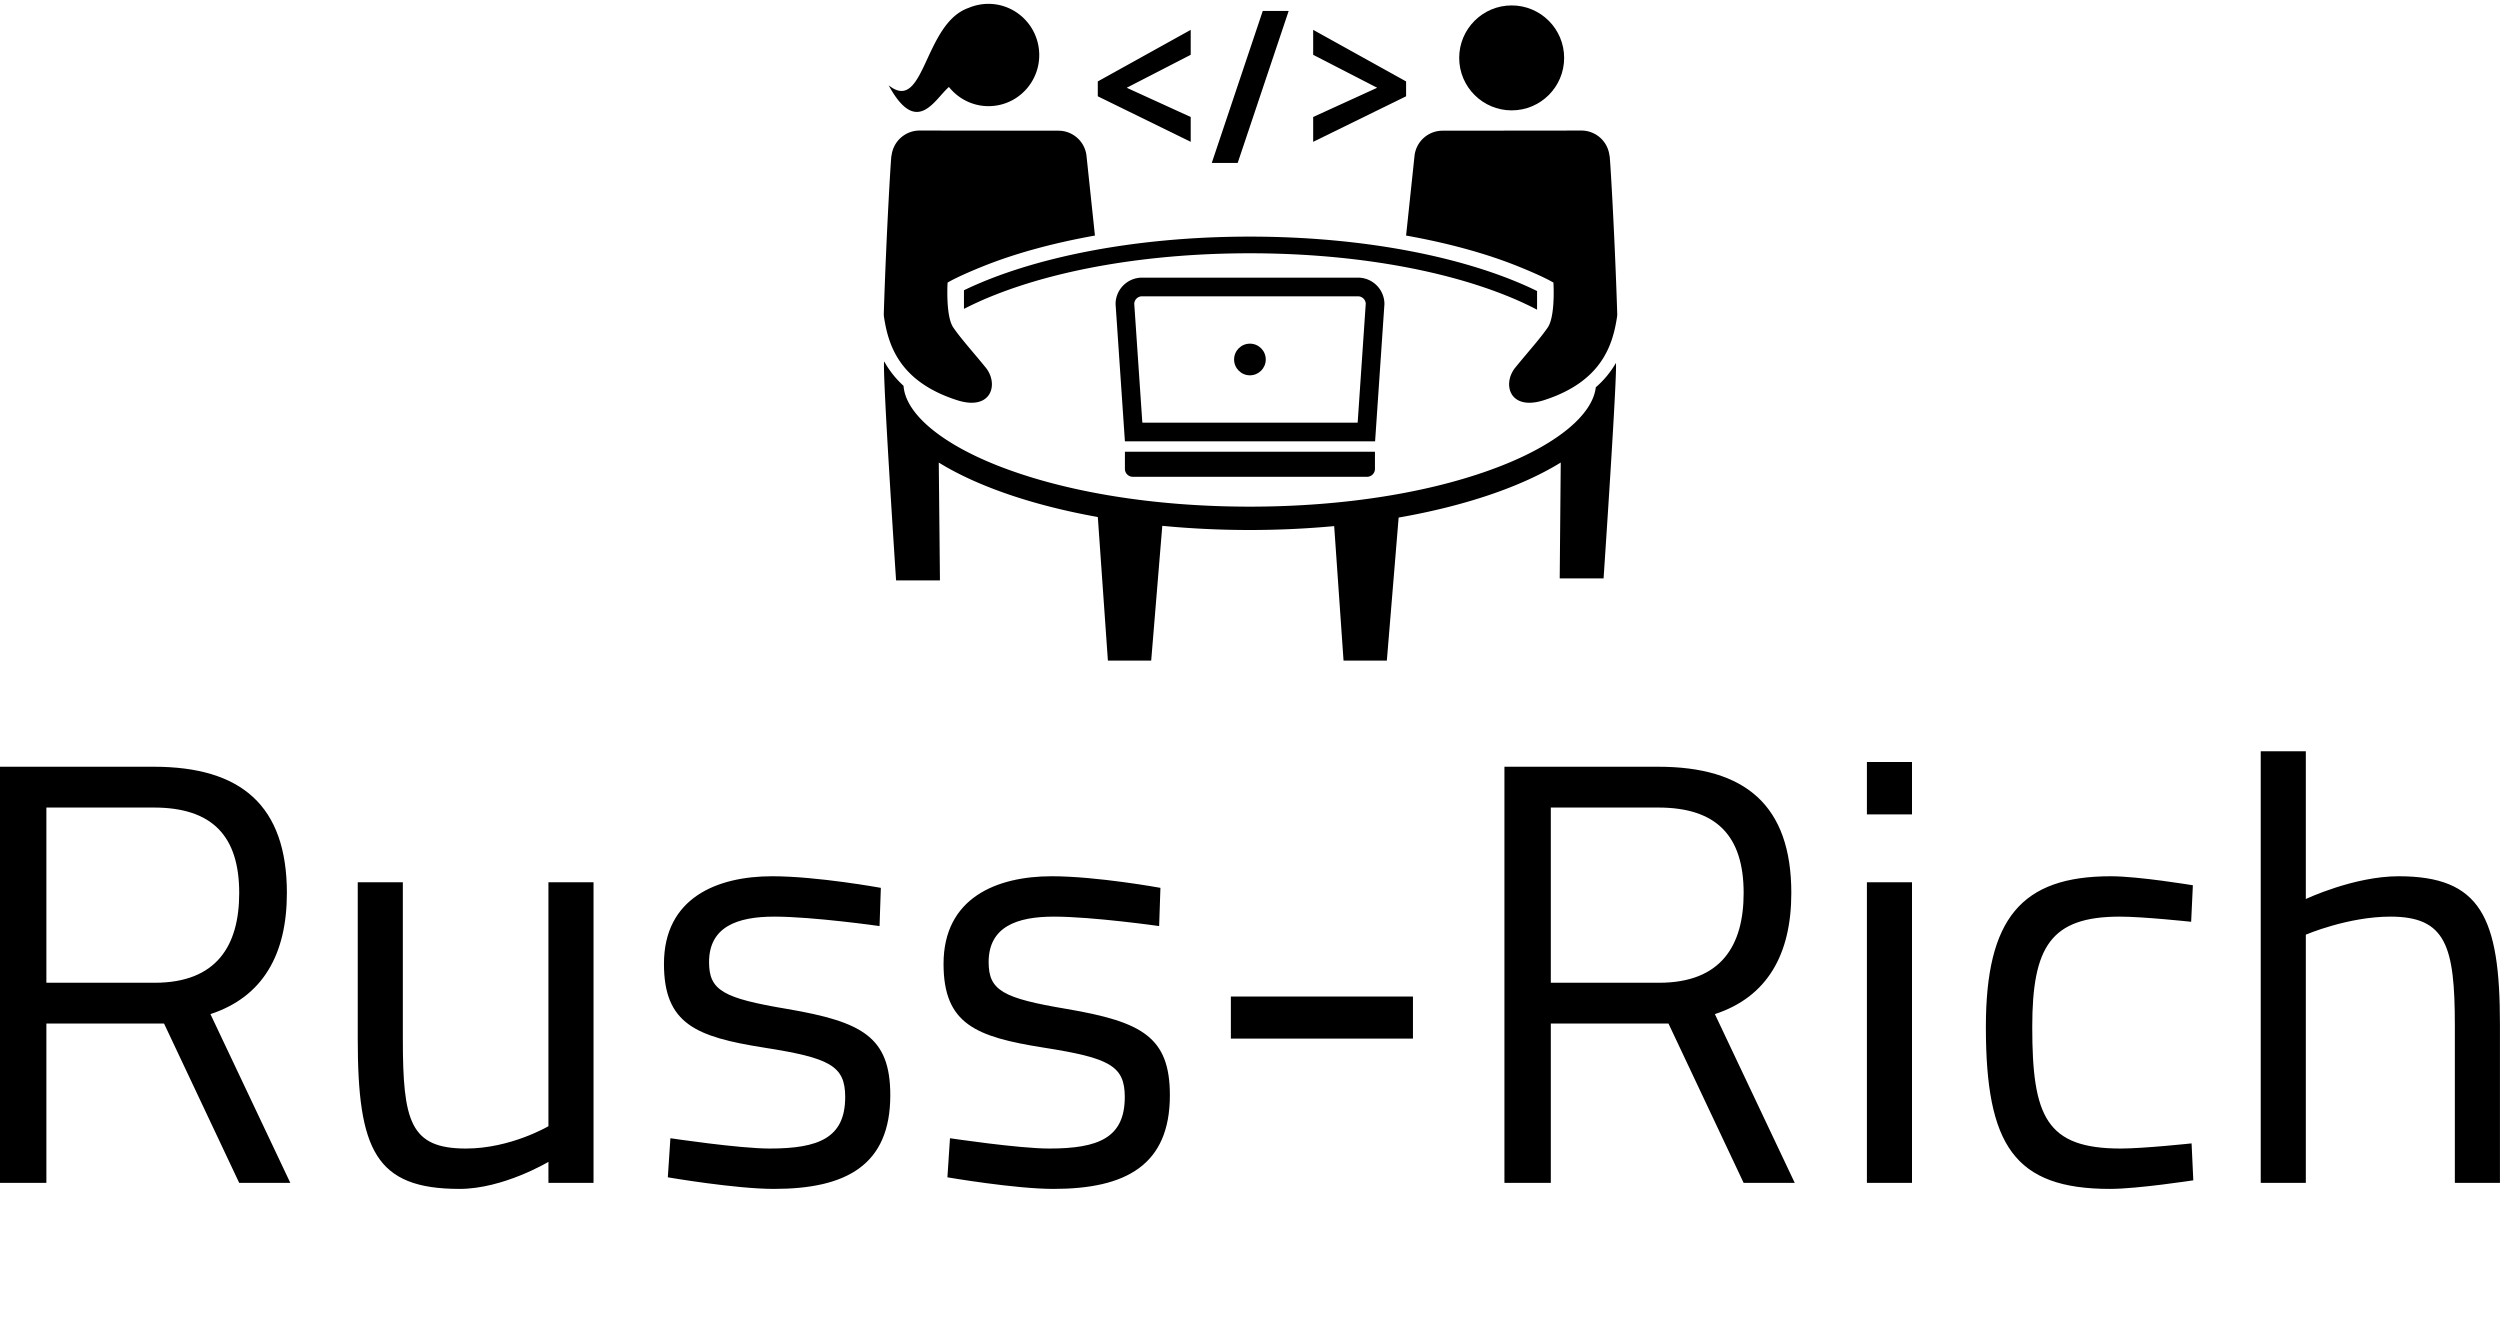 <svg data-v-423bf9ae="" xmlns="http://www.w3.org/2000/svg" viewBox="0 0 342.748 182" class="iconAboveSlogan"><!----><!----><!----><g data-v-423bf9ae="" id="0017af9a-5089-4afa-8e41-a35497f5b10f" fill="black" transform="matrix(5.888,0,0,5.888,-7.007,100.35)"><path d="M5.01 6.79L6.76 10.50L7.95 10.50L6.09 6.57C7.31 6.17 7.87 5.18 7.87 3.75C7.87 1.71 6.80 0.81 4.77 0.81L1.19 0.81L1.19 10.50L2.27 10.50L2.27 6.79ZM6.76 3.75C6.76 4.97 6.24 5.84 4.79 5.84L2.27 5.84L2.27 1.76L4.77 1.76C6.13 1.76 6.76 2.42 6.76 3.75ZM13.96 3.50L13.96 9.18C13.96 9.18 13.08 9.70 12.04 9.70C10.74 9.70 10.57 9.07 10.57 7.14L10.57 3.50L9.52 3.50L9.52 7.15C9.52 9.73 9.93 10.64 11.89 10.64C12.91 10.64 13.96 10.01 13.96 10.01L13.96 10.50L15.01 10.50L15.01 3.50ZM21.70 3.63C21.70 3.63 20.22 3.36 19.17 3.36C17.89 3.36 16.65 3.86 16.65 5.40C16.65 6.80 17.40 7.10 18.98 7.35C20.51 7.59 20.87 7.77 20.87 8.50C20.87 9.45 20.26 9.70 19.11 9.70C18.40 9.70 16.80 9.46 16.80 9.46L16.74 10.37C16.74 10.37 18.31 10.64 19.21 10.64C20.89 10.64 21.92 10.09 21.92 8.46C21.92 7.10 21.27 6.75 19.52 6.45C18.03 6.20 17.70 6.02 17.70 5.36C17.70 4.54 18.35 4.30 19.22 4.30C20.12 4.30 21.67 4.52 21.67 4.52ZM28.21 3.63C28.21 3.63 26.73 3.36 25.68 3.36C24.40 3.36 23.16 3.86 23.16 5.40C23.16 6.80 23.91 7.10 25.49 7.35C27.02 7.59 27.38 7.77 27.38 8.50C27.38 9.45 26.77 9.70 25.62 9.70C24.91 9.70 23.31 9.46 23.31 9.46L23.25 10.37C23.25 10.37 24.82 10.64 25.72 10.64C27.40 10.64 28.43 10.09 28.43 8.46C28.43 7.10 27.78 6.75 26.03 6.45C24.54 6.20 24.21 6.02 24.21 5.36C24.21 4.54 24.86 4.30 25.73 4.30C26.63 4.30 28.18 4.52 28.18 4.52ZM29.85 7.14L34.09 7.14L34.09 6.16L29.85 6.16ZM40.04 6.79L41.79 10.50L42.98 10.50L41.12 6.57C42.34 6.17 42.90 5.18 42.90 3.75C42.90 1.71 41.83 0.81 39.80 0.81L36.22 0.81L36.22 10.50L37.30 10.50L37.30 6.79ZM41.79 3.75C41.79 4.97 41.27 5.84 39.82 5.84L37.30 5.84L37.30 1.76L39.80 1.76C41.16 1.76 41.79 2.42 41.79 3.75ZM44.66 10.50L45.71 10.50L45.71 3.50L44.66 3.50ZM44.66 1.92L45.71 1.92L45.71 0.70L44.66 0.70ZM50.34 3.36C48.26 3.36 47.43 4.34 47.43 6.87C47.43 9.62 48.09 10.64 50.32 10.64C50.96 10.64 52.26 10.44 52.26 10.44L52.22 9.58C52.22 9.58 51.10 9.70 50.57 9.70C48.83 9.70 48.51 8.95 48.51 6.87C48.51 5.00 48.94 4.30 50.55 4.30C51.09 4.30 52.21 4.42 52.21 4.42L52.25 3.57C52.25 3.57 50.99 3.36 50.34 3.36ZM54.88 10.50L54.88 4.72C54.88 4.72 55.86 4.30 56.85 4.30C58.14 4.30 58.35 4.98 58.35 6.83L58.35 10.50L59.40 10.50L59.40 6.80C59.40 4.31 58.95 3.36 57.04 3.36C56 3.36 54.88 3.89 54.88 3.89L54.88 0.45L53.83 0.45L53.83 10.50Z"></path></g><!----><g data-v-423bf9ae="" id="07b69c68-2f62-4f41-9056-b3019e484145" transform="matrix(1.123,0,0,1.123,115.078,-15.78)" stroke="none" fill="black"><path d="M63.313 50.225c.506 0 .921.397.949.896l-.988 14.532H36.986l-.988-14.532a.951.951 0 0 1 .949-.896h26.366m0-2.278H36.948a3.23 3.23 0 0 0-3.229 3.229l1.139 16.756h30.545l1.139-16.756a3.229 3.229 0 0 0-3.229-3.229z"></path><path clip-rule="evenodd" d="M64.416 72.262H35.827a.97.97 0 0 1-.969-.969V69.2h30.527v2.093a.97.97 0 0 1-.969.969z"></path><circle cx="50.121" cy="57.939" r="1.933"></circle><circle cx="82.075" cy="21.12" r="6.406"></circle><path d="M31.199 42.809l-1.035-9.784a3.444 3.444 0 0 0-3.414-3.017l-16.952-.019a3.444 3.444 0 0 0-3.433 3.131c-.002-1.173-.64 9.459-.942 19.208-.004.137.001.271.022.406.525 3.46 1.873 7.908 8.924 10.173 4.217 1.354 5.114-1.988 3.496-3.98-1.588-1.954-3.007-3.503-3.963-4.901-.893-1.306-.721-5.024-.691-5.477 1.237-.722 3.369-1.602 4.318-1.983 4.014-1.614 8.651-2.857 13.67-3.757z"></path><path d="M94.796 58.374a11.561 11.561 0 0 1-2.45 2.959c-.38 3.297-4.574 6.824-11.388 9.528-8.197 3.253-19.156 5.044-30.859 5.044-11.703 0-22.662-1.791-30.859-5.044-6.939-2.754-11.164-6.361-11.408-9.709a11.513 11.513 0 0 1-2.359-2.981c-.274.727 1.45 26.74 1.45 26.74h5.355l-.144-14.388c4.697 2.896 11.437 5.219 19.417 6.649l1.23 17.525h5.287l1.355-16.45c3.424.33 6.996.509 10.676.509 3.549 0 6.997-.168 10.309-.475l1.142 16.416h5.287l1.44-17.459c8.144-1.425 15.02-3.776 19.79-6.718l-.126 14.146h5.355c.001 0 1.73-25.631 1.5-26.292z"></path><path d="M69.186 42.809l1.035-9.784a3.444 3.444 0 0 1 3.414-3.017l16.952-.018a3.444 3.444 0 0 1 3.433 3.131c.002-1.173.64 9.459.942 19.208.004.137-.001.271-.022.406-.525 3.46-1.873 7.908-8.924 10.173-4.217 1.354-5.114-1.988-3.496-3.98 1.588-1.954 3.007-3.503 3.963-4.901.893-1.306.721-5.024.691-5.477-1.237-.722-3.369-1.602-4.318-1.983-4.014-1.615-8.651-2.858-13.67-3.758z"></path><path d="M15.209 51.762a41.594 41.594 0 0 1 3.731-1.687c8.29-3.29 19.356-5.102 31.159-5.102s22.869 1.812 31.159 5.102a41.145 41.145 0 0 1 3.919 1.784v-2.278c-8.273-4.052-20.912-6.643-35.078-6.643-14.058 0-26.613 2.551-34.89 6.55v2.274zM15.768 15.02a6.151 6.151 0 0 1 1.817-.467c3.407-.338 6.443 2.168 6.784 5.6.341 3.432-2.143 6.49-5.55 6.828-2.162.215-4.173-.721-5.442-2.31-1.722 1.447-3.908 6.172-7.361-.206 4.412 3.536 4.258-7.533 9.752-9.445zM42.892 31.367l-11.344-5.559v-1.815l11.344-6.296v3.046l-7.814 4.024 7.814 3.567v3.033zM54.851 15.387l-6.225 18.557h-3.164l6.225-18.557h3.164zM57.842 28.333l7.814-3.567-7.814-4.024v-3.046l11.344 6.296v1.815l-11.344 5.559v-3.033z"></path></g><!----><g data-v-423bf9ae="" id="e4d5bdd9-dc5f-46fb-be65-98df1688d6bb" fill="black" transform="matrix(0.569,0,0,0.569,43.957,202.992)"><path d="M5.04 2.21L1.13 2.21L1.13 11.48L5.04 11.48C7.25 11.48 9.30 9.74 9.30 6.85C9.30 3.95 7.25 2.21 5.04 2.21ZM5.00 10.49L2.18 10.49L2.18 3.21L5.00 3.21C6.97 3.21 8.25 4.86 8.25 6.85C8.25 8.83 6.97 10.49 5.00 10.49ZM24.81 3.22L24.81 2.21L17.99 2.21L17.99 11.48L24.81 11.48L24.81 10.47L19.04 10.47L19.04 7.35L24.19 7.35L24.19 6.33L19.04 6.33L19.04 3.22ZM34.01 4.65C34.01 4.03 34.37 3.08 36.47 3.08C38.16 3.08 38.95 3.82 39.06 4.75L40.14 4.75C40.05 3.36 38.93 2.10 36.47 2.10C34.15 2.10 32.98 3.15 32.98 4.66C32.98 7.84 39.33 6.69 39.33 8.96C39.33 10.05 38.35 10.60 36.78 10.60C35.17 10.60 33.87 10.05 33.80 8.71L32.70 8.71C32.84 10.37 33.96 11.59 36.71 11.59C38.99 11.59 40.38 10.64 40.38 8.92C40.38 5.68 34.01 6.80 34.01 4.65ZM50.05 2.21L49 2.21L49 11.48L50.05 11.48ZM63.29 2.10C60.51 2.10 58.73 4.21 58.73 6.85C58.73 9.48 60.44 11.59 63.27 11.59C64.95 11.59 66.04 10.74 66.63 9.84L66.63 11.48L67.59 11.48L67.59 6.55L63.24 6.55L63.24 7.50L66.63 7.50C66.63 9.44 65.03 10.57 63.35 10.57C61.10 10.57 59.78 8.93 59.78 6.85C59.78 4.76 61.12 3.12 63.38 3.12C64.79 3.12 65.80 3.74 66.36 4.73L67.51 4.73C66.82 3.18 65.28 2.10 63.29 2.10ZM83.38 2.21L83.38 10.01L77.66 2.21L76.44 2.21L76.44 11.48L77.49 11.48L77.49 3.65L83.22 11.48L84.43 11.48L84.43 2.21ZM92.72 13.34L93.67 13.34L94.91 10.36L93.53 10.36ZM117.67 2.21L113.76 2.21L113.76 11.48L117.67 11.48C119.88 11.48 121.93 9.74 121.93 6.85C121.93 3.95 119.88 2.21 117.67 2.21ZM117.63 10.49L114.81 10.49L114.81 3.21L117.63 3.21C119.60 3.21 120.88 4.86 120.88 6.85C120.88 8.83 119.60 10.49 117.63 10.49ZM137.44 3.22L137.44 2.21L130.62 2.21L130.62 11.48L137.44 11.48L137.44 10.47L131.67 10.47L131.67 7.35L136.82 7.35L136.82 6.33L131.67 6.33L131.67 3.22ZM152.60 2.21L149.39 10.29L146.19 2.21L145.04 2.21L148.79 11.48L150.00 11.48L153.75 2.21ZM168.74 3.22L168.74 2.21L161.92 2.21L161.92 11.48L168.74 11.48L168.74 10.47L162.97 10.47L162.97 7.35L168.13 7.35L168.13 6.33L162.97 6.33L162.97 3.22ZM177.44 2.21L177.44 11.48L183.54 11.48L183.54 10.47L178.49 10.47L178.49 2.21ZM195.61 2.10C192.79 2.10 190.90 4.21 190.90 6.85C190.90 9.48 192.79 11.59 195.61 11.59C198.42 11.59 200.31 9.48 200.31 6.85C200.31 4.21 198.42 2.10 195.61 2.10ZM195.61 10.57C193.35 10.57 191.95 8.93 191.95 6.85C191.95 4.76 193.35 3.12 195.61 3.12C197.86 3.12 199.26 4.76 199.26 6.85C199.26 8.93 197.86 10.57 195.61 10.57ZM210.04 8.18L213.16 8.18C215.14 8.18 216.36 7.03 216.36 5.19C216.36 3.37 215.14 2.21 213.16 2.21L208.99 2.21L208.99 11.48L210.04 11.48ZM213.09 3.21C214.55 3.21 215.31 3.96 215.31 5.19C215.31 6.44 214.55 7.20 213.09 7.20L210.04 7.20L210.04 3.21ZM232.58 2.21L229.32 6.61L226.00 2.21L224.78 2.21L224.78 11.48L225.83 11.48L225.83 3.81L229.32 8.22L232.75 3.81L232.75 11.48L233.80 11.48L233.80 2.21ZM249.89 3.22L249.89 2.21L243.07 2.21L243.07 11.48L249.89 11.48L249.89 10.47L244.12 10.47L244.12 7.35L249.27 7.35L249.27 6.33L244.12 6.33L244.12 3.22ZM265.52 2.21L265.52 10.01L259.80 2.21L258.58 2.21L258.58 11.48L259.63 11.48L259.63 3.65L265.36 11.48L266.57 11.48L266.57 2.21ZM282.42 2.21L274.90 2.21L274.90 3.22L278.14 3.22L278.14 11.48L279.19 11.48L279.19 3.22L282.42 3.22ZM288.96 13.34L289.91 13.34L291.14 10.36L289.77 10.36ZM317.80 2.21L314.54 6.61L311.22 2.21L310.00 2.21L310.00 11.48L311.05 11.48L311.05 3.81L314.54 8.22L317.97 3.81L317.97 11.48L319.02 11.48L319.02 2.21ZM332.44 2.21L331.13 2.21L327.19 11.48L328.36 11.48L329.49 8.79L334.08 8.79L335.22 11.48L336.38 11.48ZM329.90 7.83L331.79 3.30L333.68 7.83ZM345.60 7.92L348.82 7.92L351.06 11.48L352.31 11.48L349.87 7.74C350.91 7.50 352.11 6.90 352.11 5.11C352.11 3.35 350.90 2.21 348.99 2.21L344.55 2.21L344.55 11.48L345.60 11.48ZM345.60 3.21L348.87 3.21C350.18 3.21 351.06 3.93 351.06 5.11C351.06 6.55 349.80 6.93 348.81 6.93L345.60 6.93ZM368.61 2.21L367.12 2.21L361.97 7.04L361.97 2.21L360.92 2.21L360.92 11.48L361.97 11.48L361.97 8.44L363.89 6.65L367.51 11.48L368.83 11.48L364.66 5.94ZM383.71 3.22L383.71 2.21L376.89 2.21L376.89 11.48L383.71 11.48L383.71 10.47L377.94 10.47L377.94 7.35L383.10 7.35L383.10 6.33L377.94 6.33L377.94 3.22ZM398.99 2.21L391.47 2.21L391.47 3.22L394.70 3.22L394.70 11.48L395.75 11.48L395.75 3.22L398.99 3.22ZM408.37 2.21L407.32 2.21L407.32 11.48L408.37 11.48ZM424.58 2.21L424.58 10.01L418.85 2.21L417.63 2.21L417.63 11.48L418.68 11.48L418.68 3.65L424.41 11.48L425.63 11.48L425.63 2.21ZM438.87 2.10C436.09 2.10 434.31 4.21 434.31 6.85C434.31 9.48 436.02 11.59 438.84 11.59C440.52 11.59 441.62 10.74 442.20 9.84L442.20 11.48L443.17 11.48L443.17 6.55L438.82 6.55L438.82 7.50L442.20 7.50C442.20 9.44 440.61 10.57 438.93 10.57C436.67 10.57 435.36 8.93 435.36 6.85C435.36 4.76 436.70 3.12 438.96 3.12C440.37 3.12 441.38 3.74 441.94 4.73L443.09 4.73C442.40 3.18 440.86 2.10 438.87 2.10ZM451.63 10.05L451.63 11.48L452.98 11.48L452.98 10.05Z"></path></g></svg>